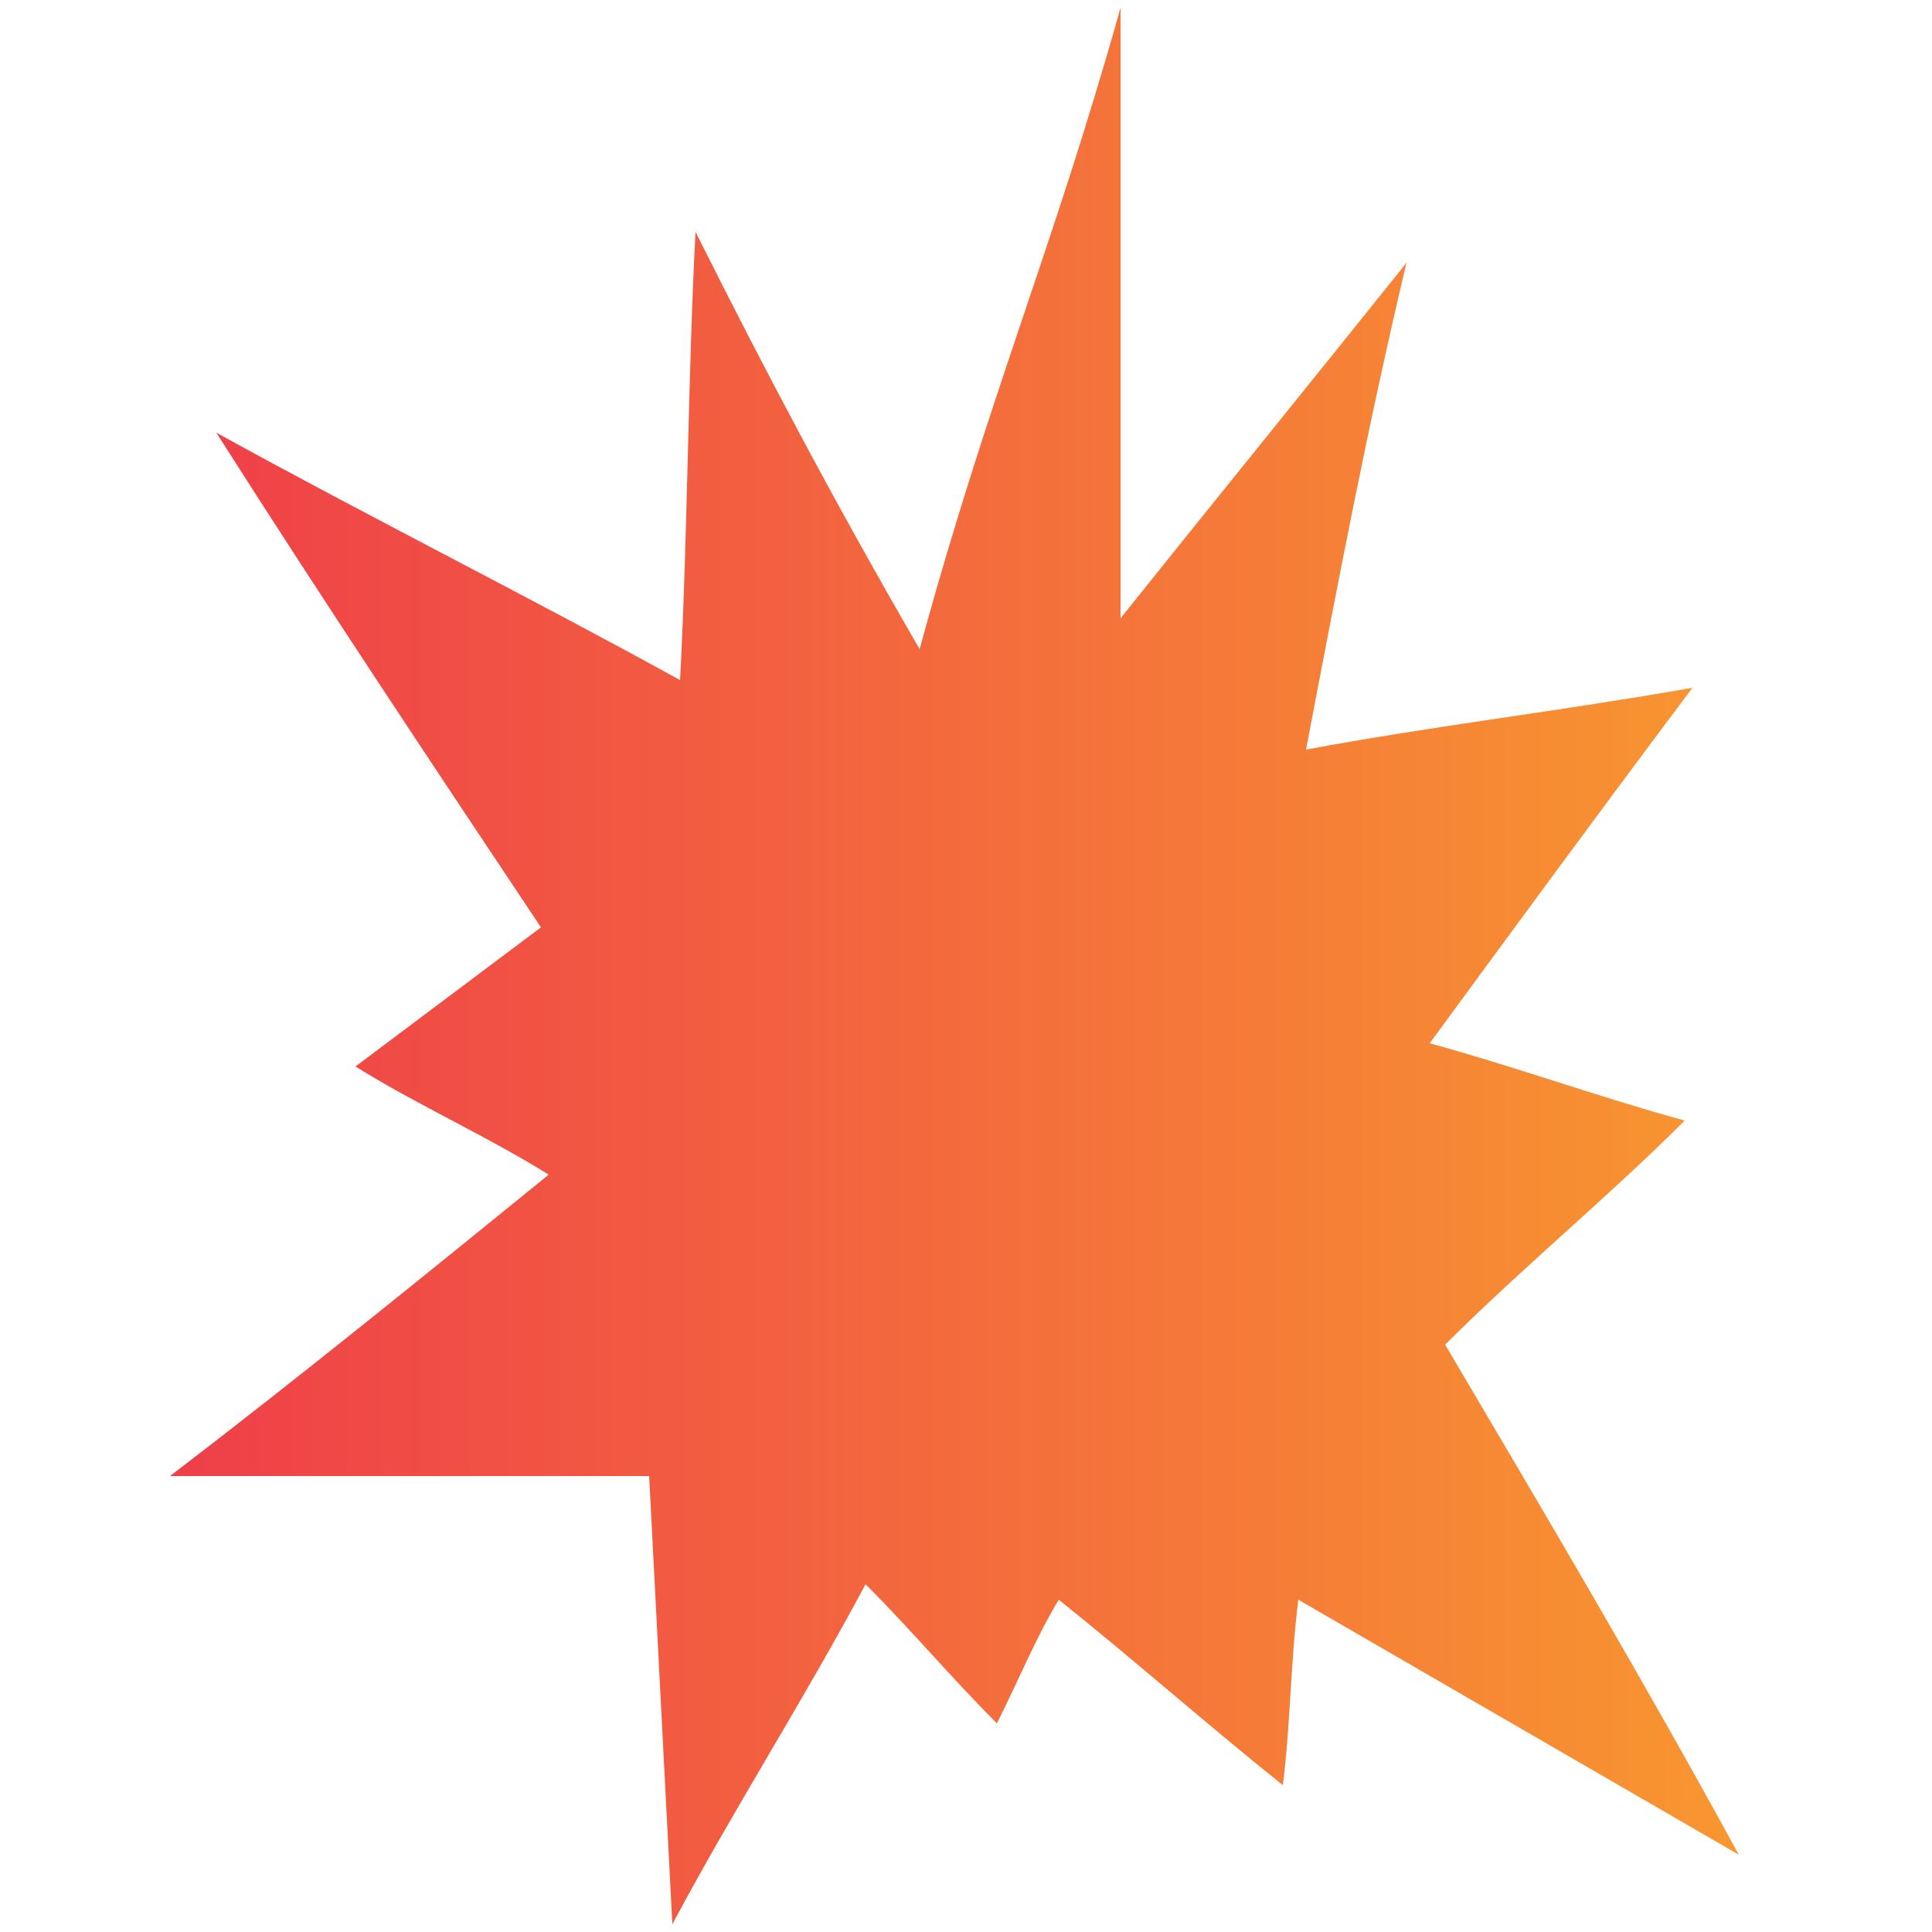 <?xml version="1.0" encoding="utf-8"?>
<!-- Generator: Adobe Illustrator 20.1.0, SVG Export Plug-In . SVG Version: 6.00 Build 0)  -->
<svg version="1.1" id="Layer_1" xmlns="http://www.w3.org/2000/svg" xmlns:xlink="http://www.w3.org/1999/xlink" x="0px" y="0px"
	 viewBox="0 0 25 25" style="enable-background:new 0 0 25 25;" xml:space="preserve">
<style type="text/css">
	.st0{fill:url(#SVGID_1_);}
</style>
<linearGradient id="SVGID_1_" gradientUnits="userSpaceOnUse" x1="2.297" y1="12.522" x2="22.569" y2="12.522">
	<stop  offset="0" style="stop-color:#EF3F49"/>
	<stop  offset="1" style="stop-color:#F89730"/>
</linearGradient>
<path class="st0" d="M18.7,17.4c1-1,2.1-1.9,3.1-2.9c-1.1-0.3-2.2-0.7-3.3-1c1.1-1.5,2.2-3,3.4-4.6c-1.7,0.3-3.4,0.5-5,0.8
	c0.4-2.1,0.8-4.2,1.3-6.3c0,0,0,0,0,0c-1.2,1.5-2.5,3.1-3.7,4.6c0,0,0,0,0,0c0-3.1,0-4.8,0-7.9c0,0,0,0,0,0c-0.9,3.2-1.7,5-2.6,8.3
	C10.8,6.5,9.9,4.8,9,3c0,0,0,0,0,0C8.9,4.9,8.9,6.9,8.8,8.8c-2-1.1-4-2.1-6-3.2c0,0,0,0,0,0C4.2,7.8,5.6,9.9,7,12
	c-0.8,0.6-1.6,1.2-2.4,1.8c0.8,0.5,1.7,0.9,2.5,1.4c-1.6,1.3-3.2,2.6-4.9,3.9c2.1,0,4.1,0,6.2,0c0.1,1.9,0.2,3.9,0.3,5.8
	c0,0,0,0,0,0c0.8-1.5,1.7-2.9,2.5-4.4c0.6,0.6,1.1,1.2,1.7,1.8c0.3-0.6,0.5-1.1,0.8-1.6c1,0.8,1.9,1.6,2.9,2.4
	c0.1-0.8,0.1-1.6,0.2-2.4c1.9,1.1,3.8,2.2,5.7,3.3c0,0,0,0,0,0C21.3,21.8,20,19.6,18.7,17.4z"/>
</svg>
